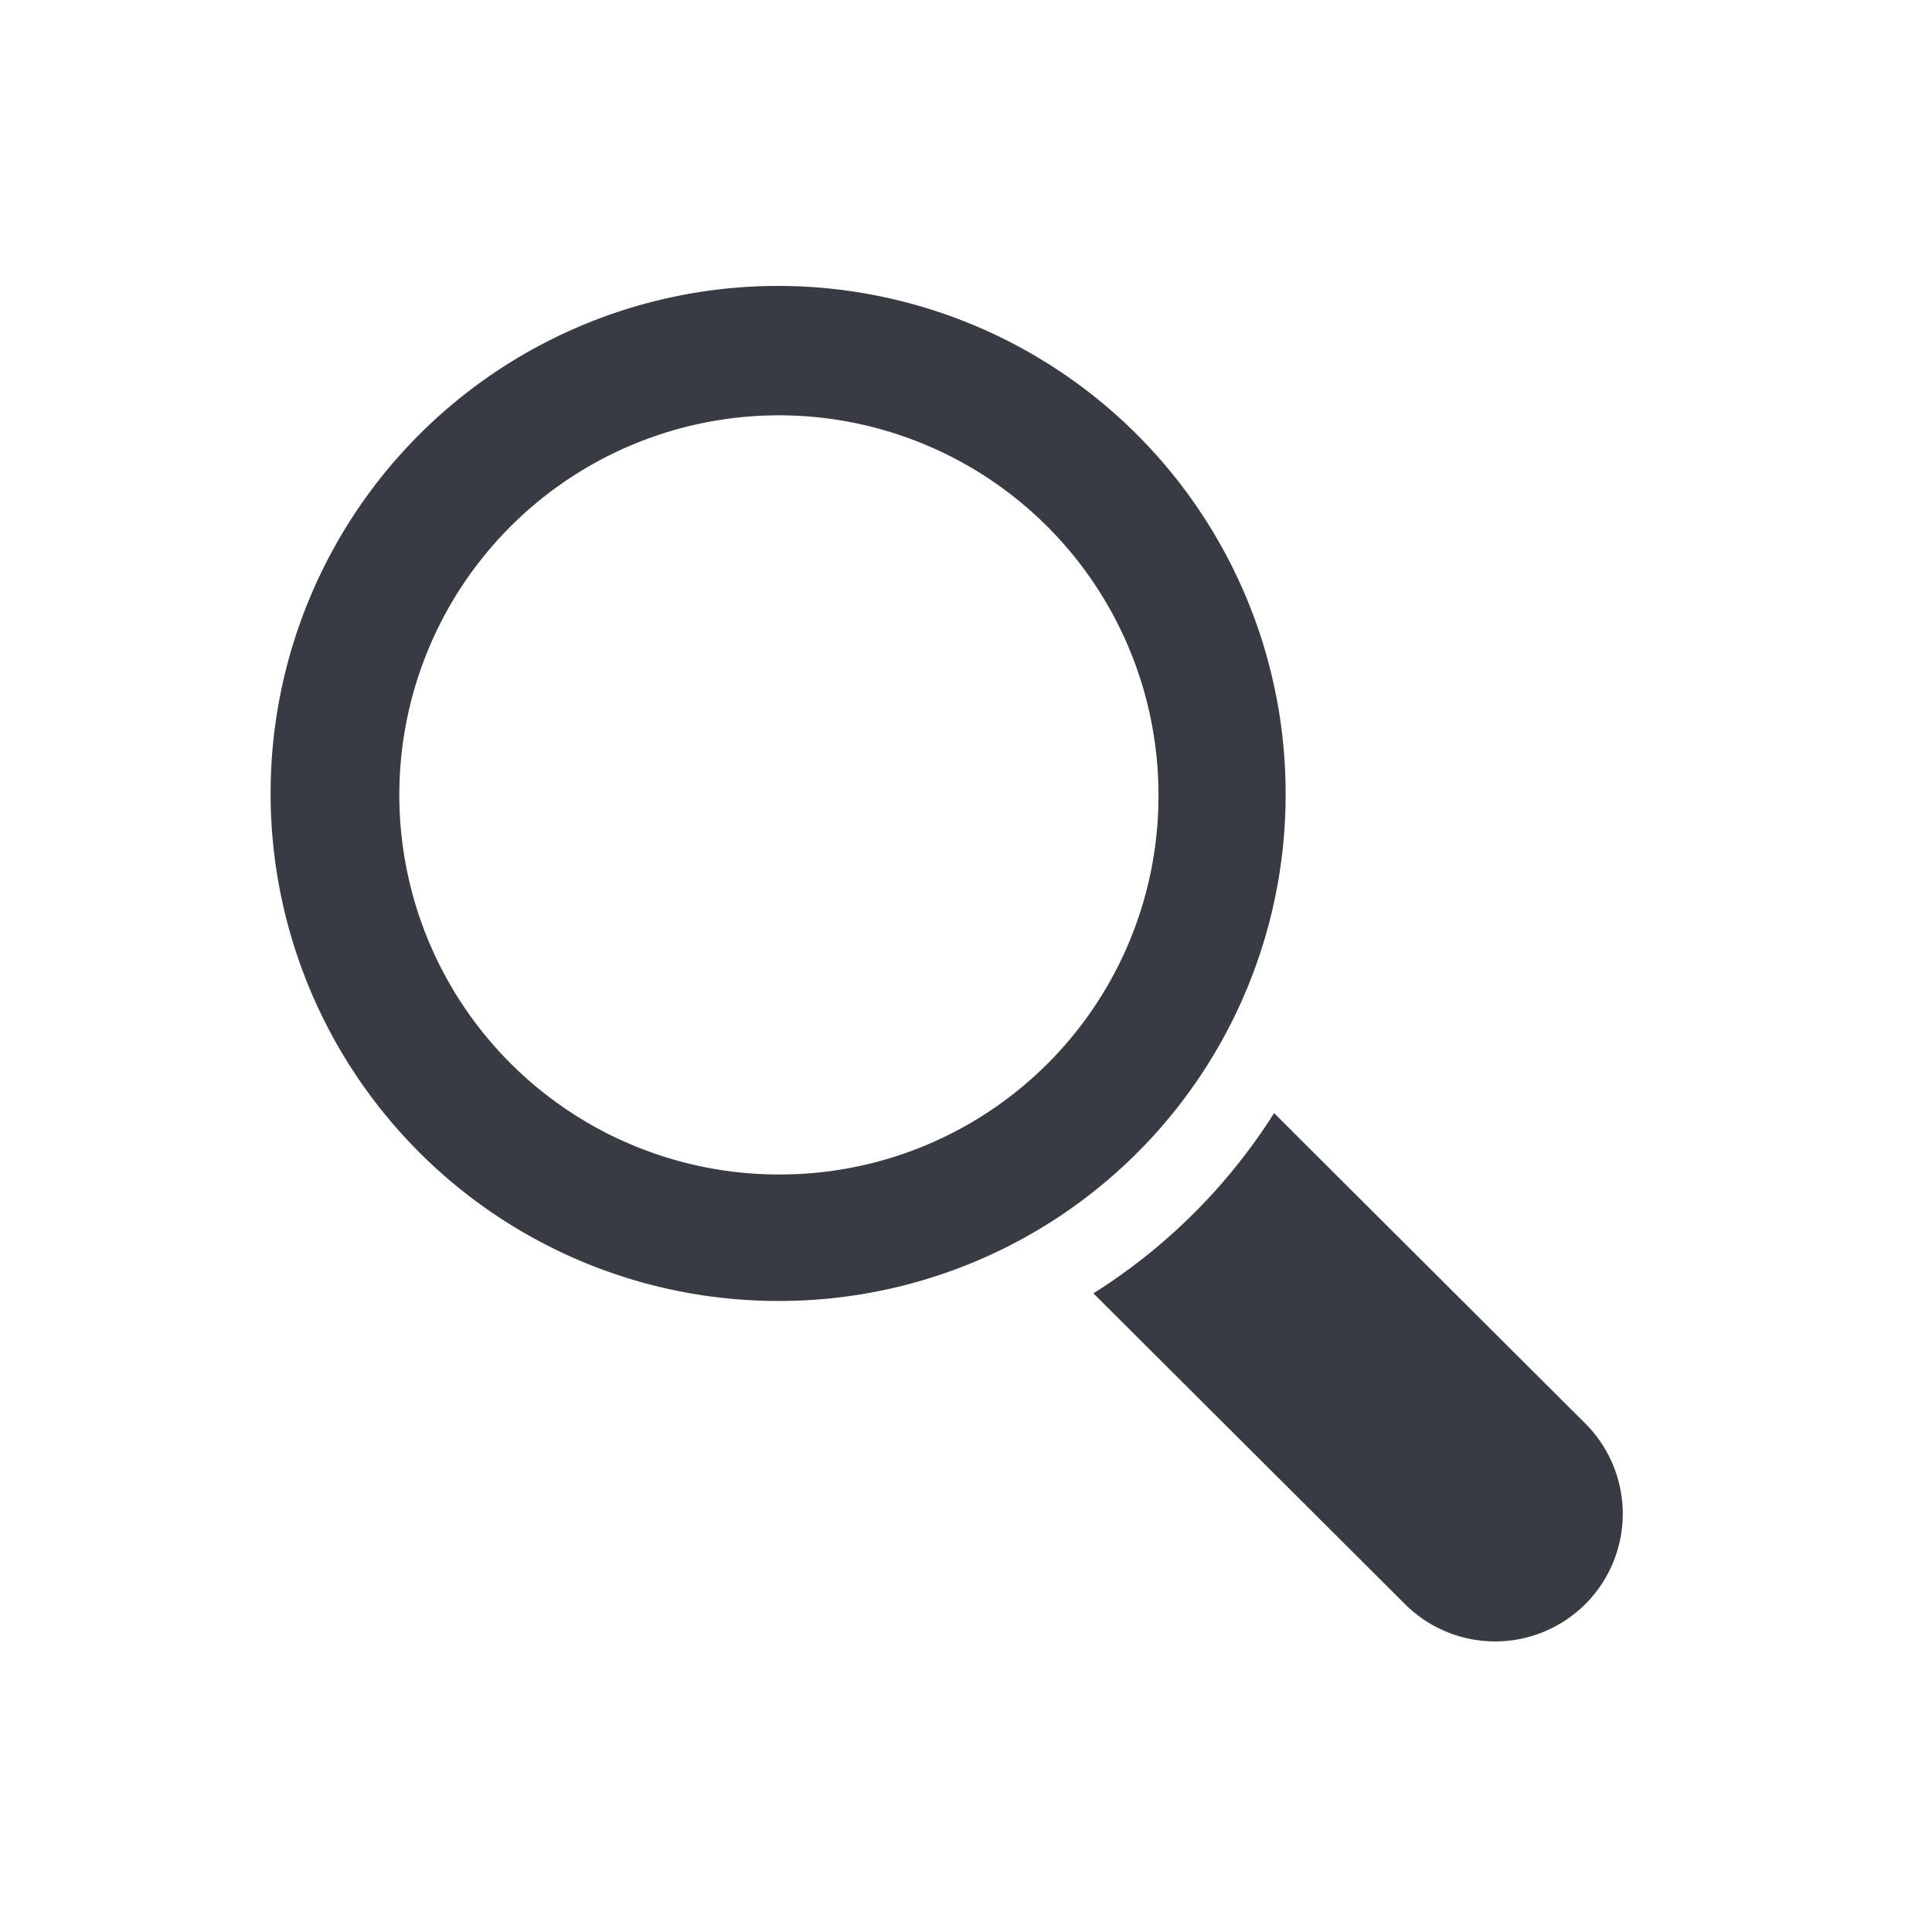 <svg xmlns="http://www.w3.org/2000/svg" width="32" height="32" viewBox="0 0 32 32">
  <g id="search" transform="translate(5.602 5.98)">
    <circle id="profile_celbrity" cx="16" cy="16" r="16" transform="translate(-5.602 -5.98)" fill="none" opacity="0"/>
    <path id="Path_2" data-name="Path 2" d="M29.551,26.644,24.393,21.5A9.578,9.578,0,0,1,21.4,24.485l5.158,5.144a2.113,2.113,0,1,0,2.993-2.985Z" transform="translate(-8.892 -9.043)" fill="#393b44"/>
    <path id="Path_3" data-name="Path 3" d="M16.812,8.382a8.406,8.406,0,1,0-8.406,8.382A8.386,8.386,0,0,0,16.812,8.382ZM8.406,14.669a6.287,6.287,0,1,1,6.3-6.287A6.269,6.269,0,0,1,8.406,14.669Z" transform="translate(-1.12 -1.196)" fill="#393b44"/>
  </g>
</svg>
